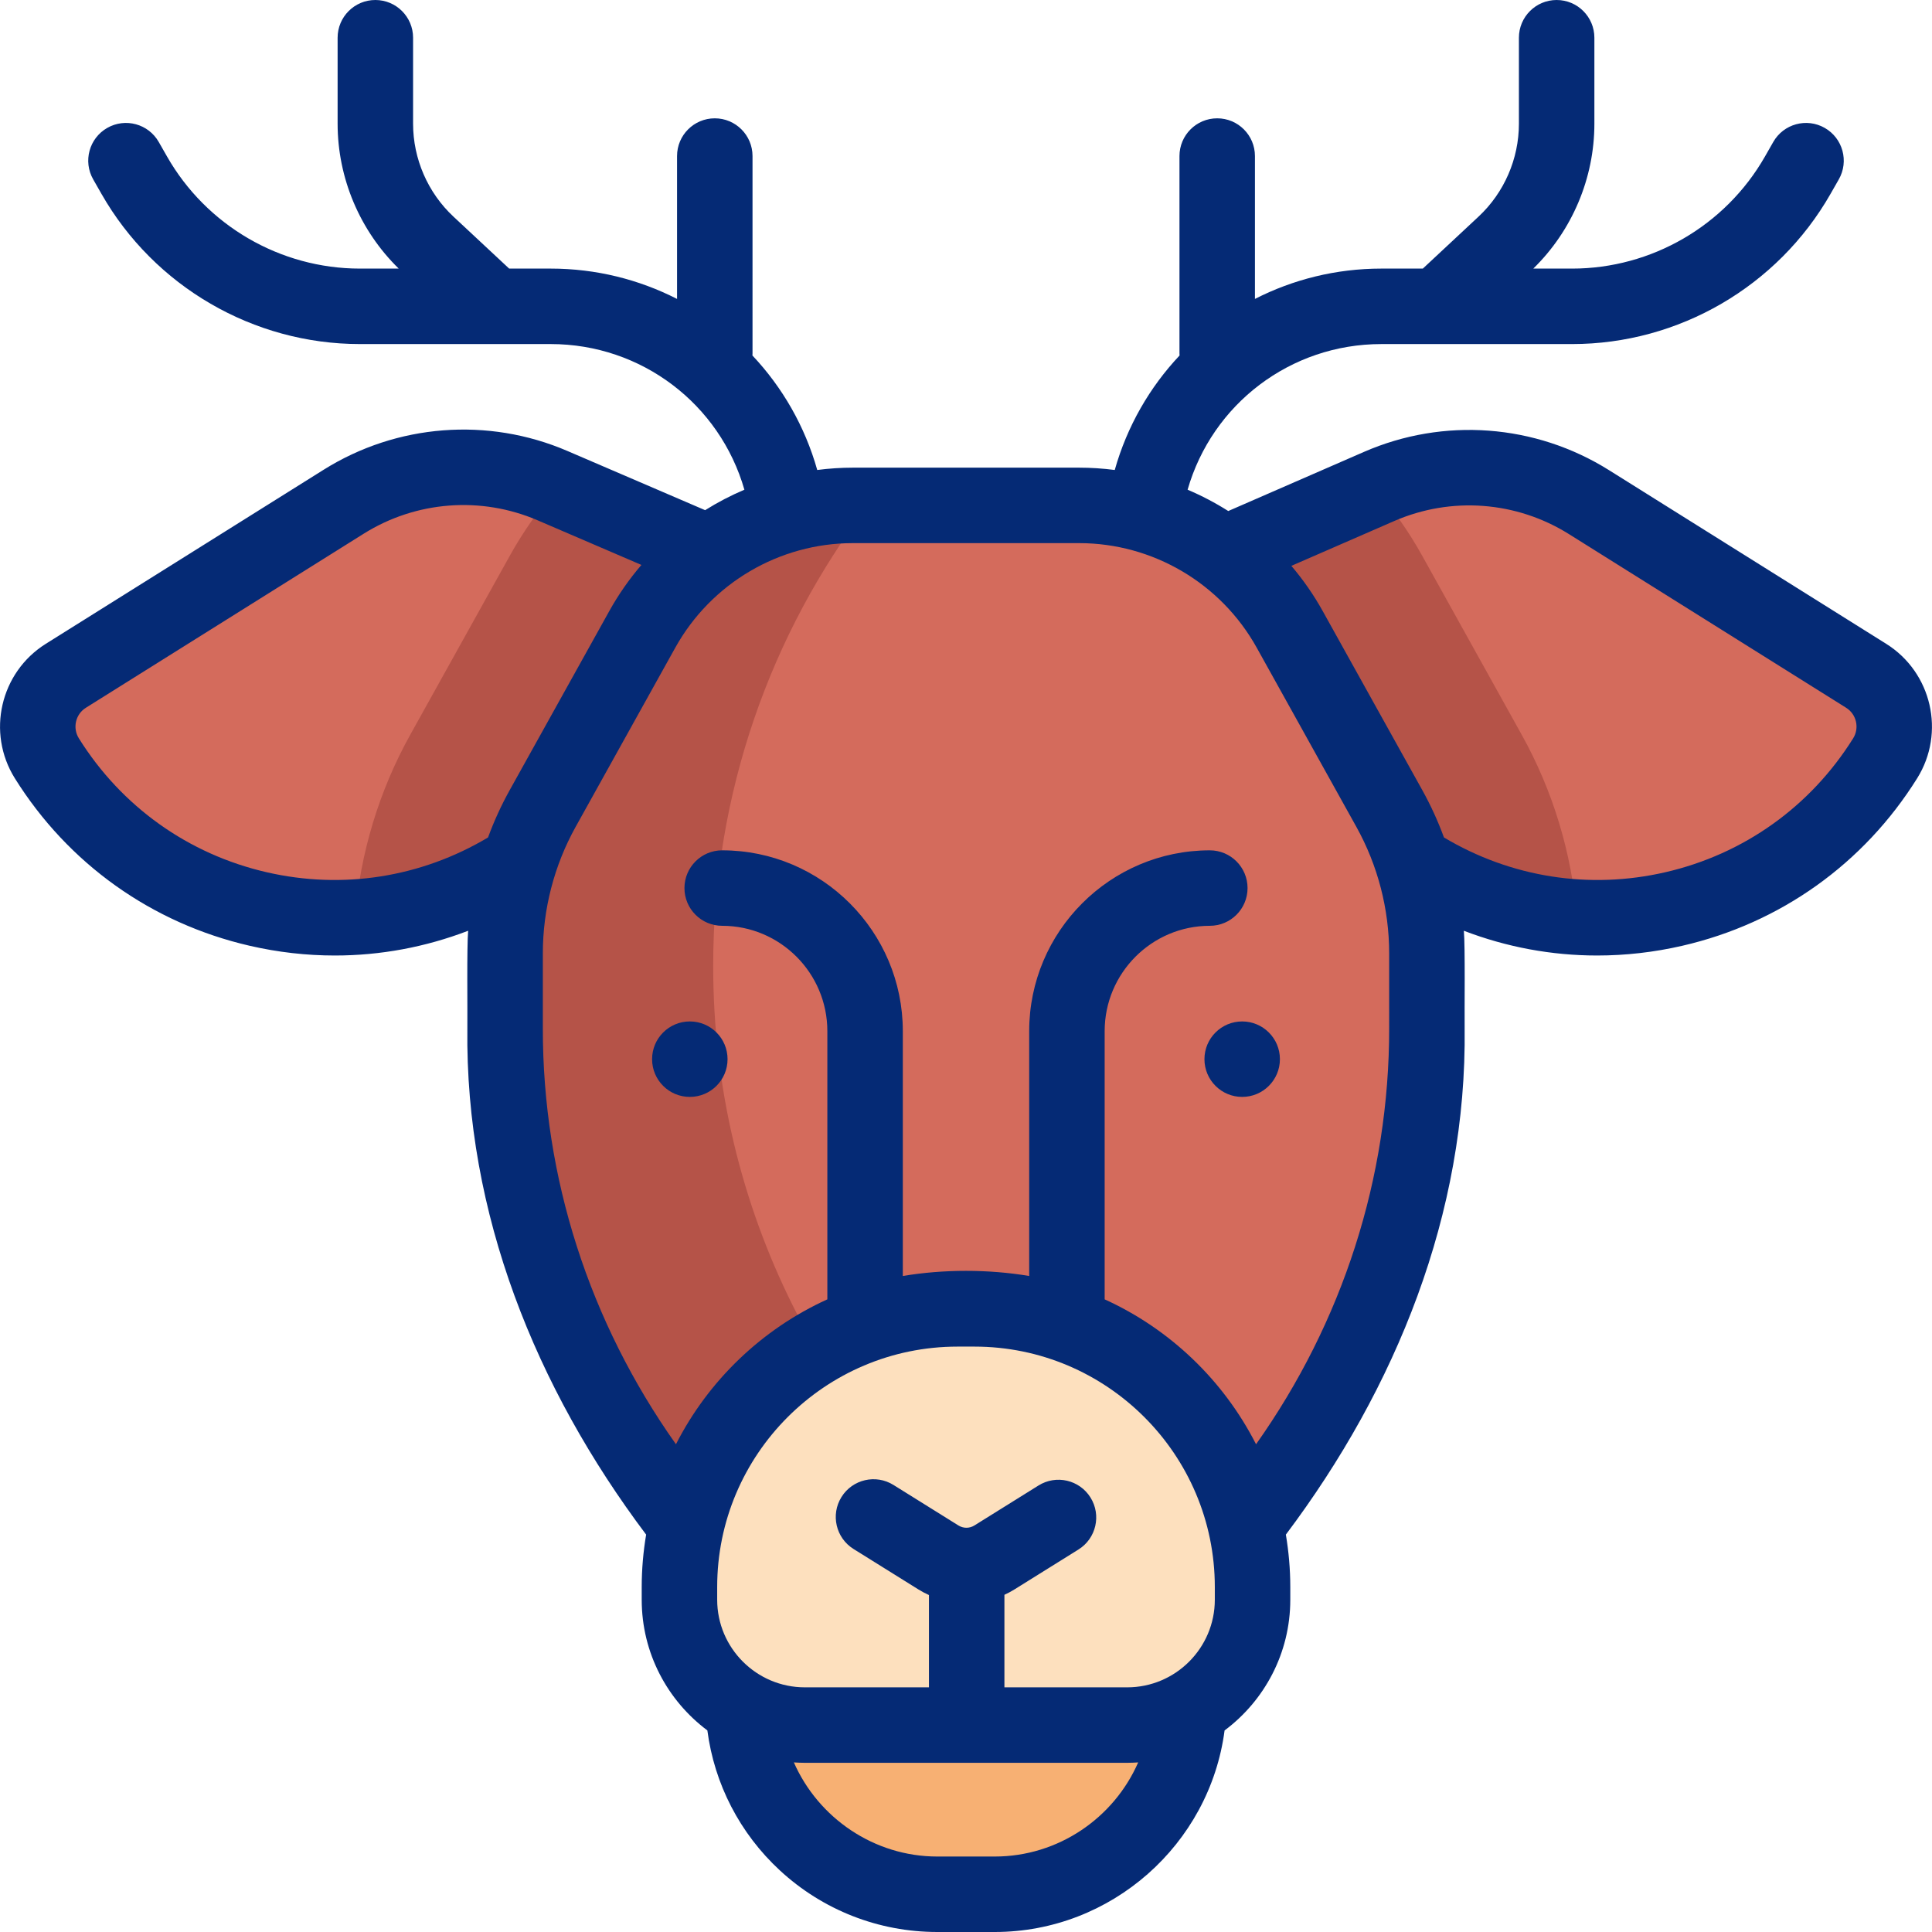 <?xml version="1.0" encoding="iso-8859-1"?>
<!-- Generator: Adobe Illustrator 28.3.0, SVG Export Plug-In . SVG Version: 6.00 Build 0)  -->
<svg version="1.1" id="Capa_1" xmlns="http://www.w3.org/2000/svg" xmlns:xlink="http://www.w3.org/1999/xlink" x="0px" y="0px"
	 viewBox="0 0 512 512" style="enable-background:new 0 0 512 512;" xml:space="preserve">
<g>
	<g>
		<g>
			<path style="fill:#D46B5C;" d="M338.319,206.003l37.485,23.485c42.049,26.345,97.468,13.573,123.781-28.527l0,0
				c4.643-7.428,2.392-17.218-5.027-21.866l-73.475-46.034c-16.72-10.475-37.522-12.026-55.607-4.145l-38.561,16.804
				L338.319,206.003z"/>
			<path style="fill:#D46B5C;" d="M173.682,206.003l-37.485,23.485c-42.049,26.345-97.468,13.573-123.781-28.527l0,0
				c-4.643-7.428-2.392-17.218,5.027-21.866l73.636-46.135c16.63-10.419,37.306-12.013,55.333-4.264l39.604,17.023L173.682,206.003z
				"/>
		</g>
		<path style="fill:#B55348;" d="M186.016,145.722l-12.33,60.285l-37.493,23.485c-13.163,8.244-27.632,12.662-42.111,13.535
			c1.376-16.899,6.366-33.426,14.619-48.276l26.407-47.483c3.615-6.506,7.872-12.521,12.672-17.993L186.016,145.722z"/>
		<path style="fill:#B55348;" d="M417.918,243.027c-14.479-0.874-28.948-5.292-42.111-13.535l-37.492-23.485l-11.396-60.285
			l37.422-16.316c4.739,5.432,8.966,11.406,12.551,17.863l26.397,47.483C411.552,209.601,416.543,226.129,417.918,243.027z"/>
		<path style="fill:#D46B5C;" d="M133.856,252.647v19.772c0,40.091,12.053,79.254,34.591,112.391l20.444,30.059h134.216
			l20.444-30.059c22.538-33.138,34.591-72.3,34.591-112.391v-19.772c0-13.432-3.425-26.642-9.952-38.378l-26.404-47.479
			c-11.279-20.282-32.645-32.855-55.831-32.855h-59.915c-23.185,0-44.552,12.574-55.831,32.855l-26.404,47.479
			C137.282,226.005,133.856,239.215,133.856,252.647z"/>
		<path style="fill:#B55348;" d="M266.18,414.87h-77.29l-20.44-30.06c-22.54-33.14-34.59-72.3-34.59-112.39v-19.77
			c0-13.44,3.42-26.65,9.95-38.38l26.4-47.48c11.28-20.28,32.65-32.86,55.83-32.86h3.99C204.28,167.84,189,210.14,189,256
			C189,320.46,219.18,377.87,266.18,414.87z"/>
		<path style="fill:#F7B073;" d="M248.177,502h15.645c28.299,0,51.24-22.941,51.24-51.24v-56.699H196.937v56.699
			C196.937,479.059,219.878,502,248.177,502z"/>
		<path style="fill:#FDE0BE;" d="M213.285,457.164h85.429c18.35,0,33.225-14.875,33.225-33.225v-3.363
			c0-40.542-33.171-73.714-73.714-73.714h-4.453c-40.542,0-73.714,33.171-73.714,73.714v3.363
			C180.06,442.288,194.936,457.164,213.285,457.164z"/>
	</g>
	<g>
		<path style="fill:#052A75;" d="M499.867,170.622l-73.475-46.034c-19.526-12.233-43.792-14.042-64.912-4.839l-35.978,15.678
			c-3.428-2.173-7.032-4.064-10.775-5.649c6.516-22.684,27.233-38.598,51.346-38.598h50.547c28.235,0,54.477-15.246,68.482-39.787
			l2.2-3.854c2.738-4.796,1.069-10.904-3.728-13.642c-4.793-2.739-10.904-1.07-13.642,3.727l-2.201,3.855
			c-10.455,18.32-30.04,29.701-51.112,29.701h-10.282c10.296-10.055,16.19-23.971,16.19-38.396V10c0-5.523-4.478-10-10-10
			s-10,4.477-10,10v22.784c0,9.304-3.898,18.277-10.696,24.619l-14.766,13.776h-10.993c-12.017,0-23.416,2.888-33.5,8.041V41.357
			c0-5.523-4.478-10-10-10s-10,4.477-10,10v52.291c0,0.189,0.018,0.373,0.028,0.559c-7.924,8.406-13.901,18.733-17.179,30.344
			c-3.116-0.403-6.275-0.616-9.465-0.616h-59.914c-3.19,0-6.35,0.213-9.465,0.616c-3.278-11.611-9.255-21.938-17.179-30.344
			c0.01-0.186,0.028-0.37,0.028-0.559V41.357c0-5.523-4.478-10-10-10s-10,4.477-10,10V79.22c-10.084-5.153-21.483-8.041-33.5-8.041
			h-10.993l-14.766-13.776c-6.798-6.342-10.696-15.316-10.696-24.62V10c0-5.523-4.478-10-10-10s-10,4.477-10,10v22.784
			c0,14.424,5.894,28.34,16.19,38.396H95.38c-21.072,0-40.657-11.381-51.113-29.702l-2.2-3.854
			c-2.737-4.796-8.847-6.465-13.642-3.727c-4.797,2.738-6.466,8.846-3.728,13.642l2.199,3.854
			C40.903,75.934,67.145,91.179,95.38,91.179h50.547c24.113,0,44.83,15.914,51.346,38.598c-3.61,1.529-7.089,3.346-10.407,5.423
			l-36.505-15.692c-21.038-9.042-45.184-7.182-64.592,4.978l-73.637,46.135c-12.075,7.566-15.752,23.554-8.197,35.641
			c14.147,22.636,36.255,38.397,62.249,44.381c7.495,1.725,15.053,2.578,22.558,2.578c12.08,0,24.015-2.224,35.322-6.559
			c-0.374,4.116-0.152,21.331-0.208,25.757c-0.612,49.12,18.137,95.386,47.377,134.27c-0.758,4.52-1.173,9.155-1.173,13.887v3.363
			c0,14.16,6.845,26.752,17.399,34.641c1.855,14.203,8.607,27.282,19.207,37.088C218.052,506.199,232.868,512,248.387,512h15.227
			c30.879,0,56.944-23.179,60.913-53.411c10.562-7.888,17.413-20.484,17.413-34.651v-3.363c0-4.732-0.415-9.367-1.173-13.888
			c29.243-38.887,47.988-85.146,47.377-134.269c-0.057-4.538,0.168-21.537-0.208-25.756c11.306,4.335,23.24,6.558,35.321,6.558
			c7.504,0,15.065-0.853,22.559-2.578c25.994-5.983,48.102-21.745,62.248-44.38C515.619,194.176,511.943,178.188,499.867,170.622z
			 M70.671,231.152c-20.784-4.784-38.461-17.388-49.775-35.491c-1.716-2.745-0.883-6.375,1.856-8.091l73.637-46.135
			c13.844-8.674,31.069-10,46.074-3.551l27.519,11.829c-3.206,3.735-6.064,7.82-8.51,12.218l-26.404,47.479
			c-2.239,4.026-4.152,8.218-5.734,12.527C111.602,232.508,90.848,235.796,70.671,231.152z M253.774,356.862h4.453
			c35.132,0,63.713,28.582,63.713,63.713v3.363c0,12.806-10.419,23.225-23.225,23.225h-32.534v-24.526
			c0.9-0.414,1.782-0.876,2.633-1.406l16.989-10.594c4.687-2.922,6.117-9.09,3.194-13.776c-2.922-4.687-9.091-6.118-13.776-3.194
			l-16.989,10.594c-1.311,0.815-2.935,0.813-4.239,0l-17.213-10.733c-4.688-2.925-10.855-1.492-13.776,3.194
			c-2.923,4.687-1.492,10.854,3.194,13.776l17.213,10.733c0.895,0.558,1.822,1.044,2.771,1.473v24.459h-32.896
			c-12.806,0-23.225-10.419-23.225-23.225v-3.363C190.061,385.444,218.642,356.862,253.774,356.862z M263.613,492h-15.227
			c-16.779,0-31.552-10.254-38.001-24.945c0.96,0.064,1.924,0.108,2.9,0.108h85.43c0.98,0,1.95-0.045,2.914-0.109
			C295.204,481.763,280.471,492,263.613,492z M368.144,272.419c0.055,39.684-12.356,77.981-35.278,110.323
			c-8.609-16.915-22.79-30.523-40.12-38.401v-71.078c0-15.393,12.502-27.916,27.869-27.916c5.522,0,10-4.477,10-10s-4.478-10-10-10
			c-26.396,0-47.869,21.495-47.869,47.916v64.886c-10.819-1.812-22.671-1.812-33.49,0v-64.886c0-26.421-21.474-47.916-47.869-47.916
			c-5.522,0-10,4.477-10,10s4.478,10,10,10c15.367,0,27.869,12.523,27.869,27.916v71.078c-17.33,7.879-31.511,21.487-40.12,38.401
			c-22.922-32.343-35.333-70.639-35.278-110.323v-19.772c0-11.704,3.005-23.294,8.69-33.518l26.404-47.479
			c9.507-17.095,27.551-27.715,47.092-27.715h59.914c19.541,0,37.585,10.62,47.092,27.716l26.404,47.479
			c5.686,10.224,8.69,21.814,8.69,33.518V272.419z M491.105,195.663c-11.314,18.102-28.991,30.706-49.775,35.49
			c-20.18,4.645-40.932,1.355-58.663-9.217c-1.583-4.309-3.495-8.501-5.734-12.527l-26.404-47.479
			c-2.393-4.303-5.183-8.303-8.306-11.973l27.249-11.874c15.064-6.566,32.375-5.273,46.303,3.452l73.475,46.034
			C491.987,189.286,492.82,192.917,491.105,195.663z"/>
		<circle style="fill:#052A75;" cx="182.81" cy="280.692" r="10"/>
		<circle style="fill:#052A75;" cx="329.19" cy="280.692" r="10"/>
	</g>
</g>
<g>
</g>
<g>
</g>
<g>
</g>
<g>
</g>
<g>
</g>
<g>
</g>
<g>
</g>
<g>
</g>
<g>
</g>
<g>
</g>
<g>
</g>
<g>
</g>
<g>
</g>
<g>
</g>
<g>
</g>
</svg>

